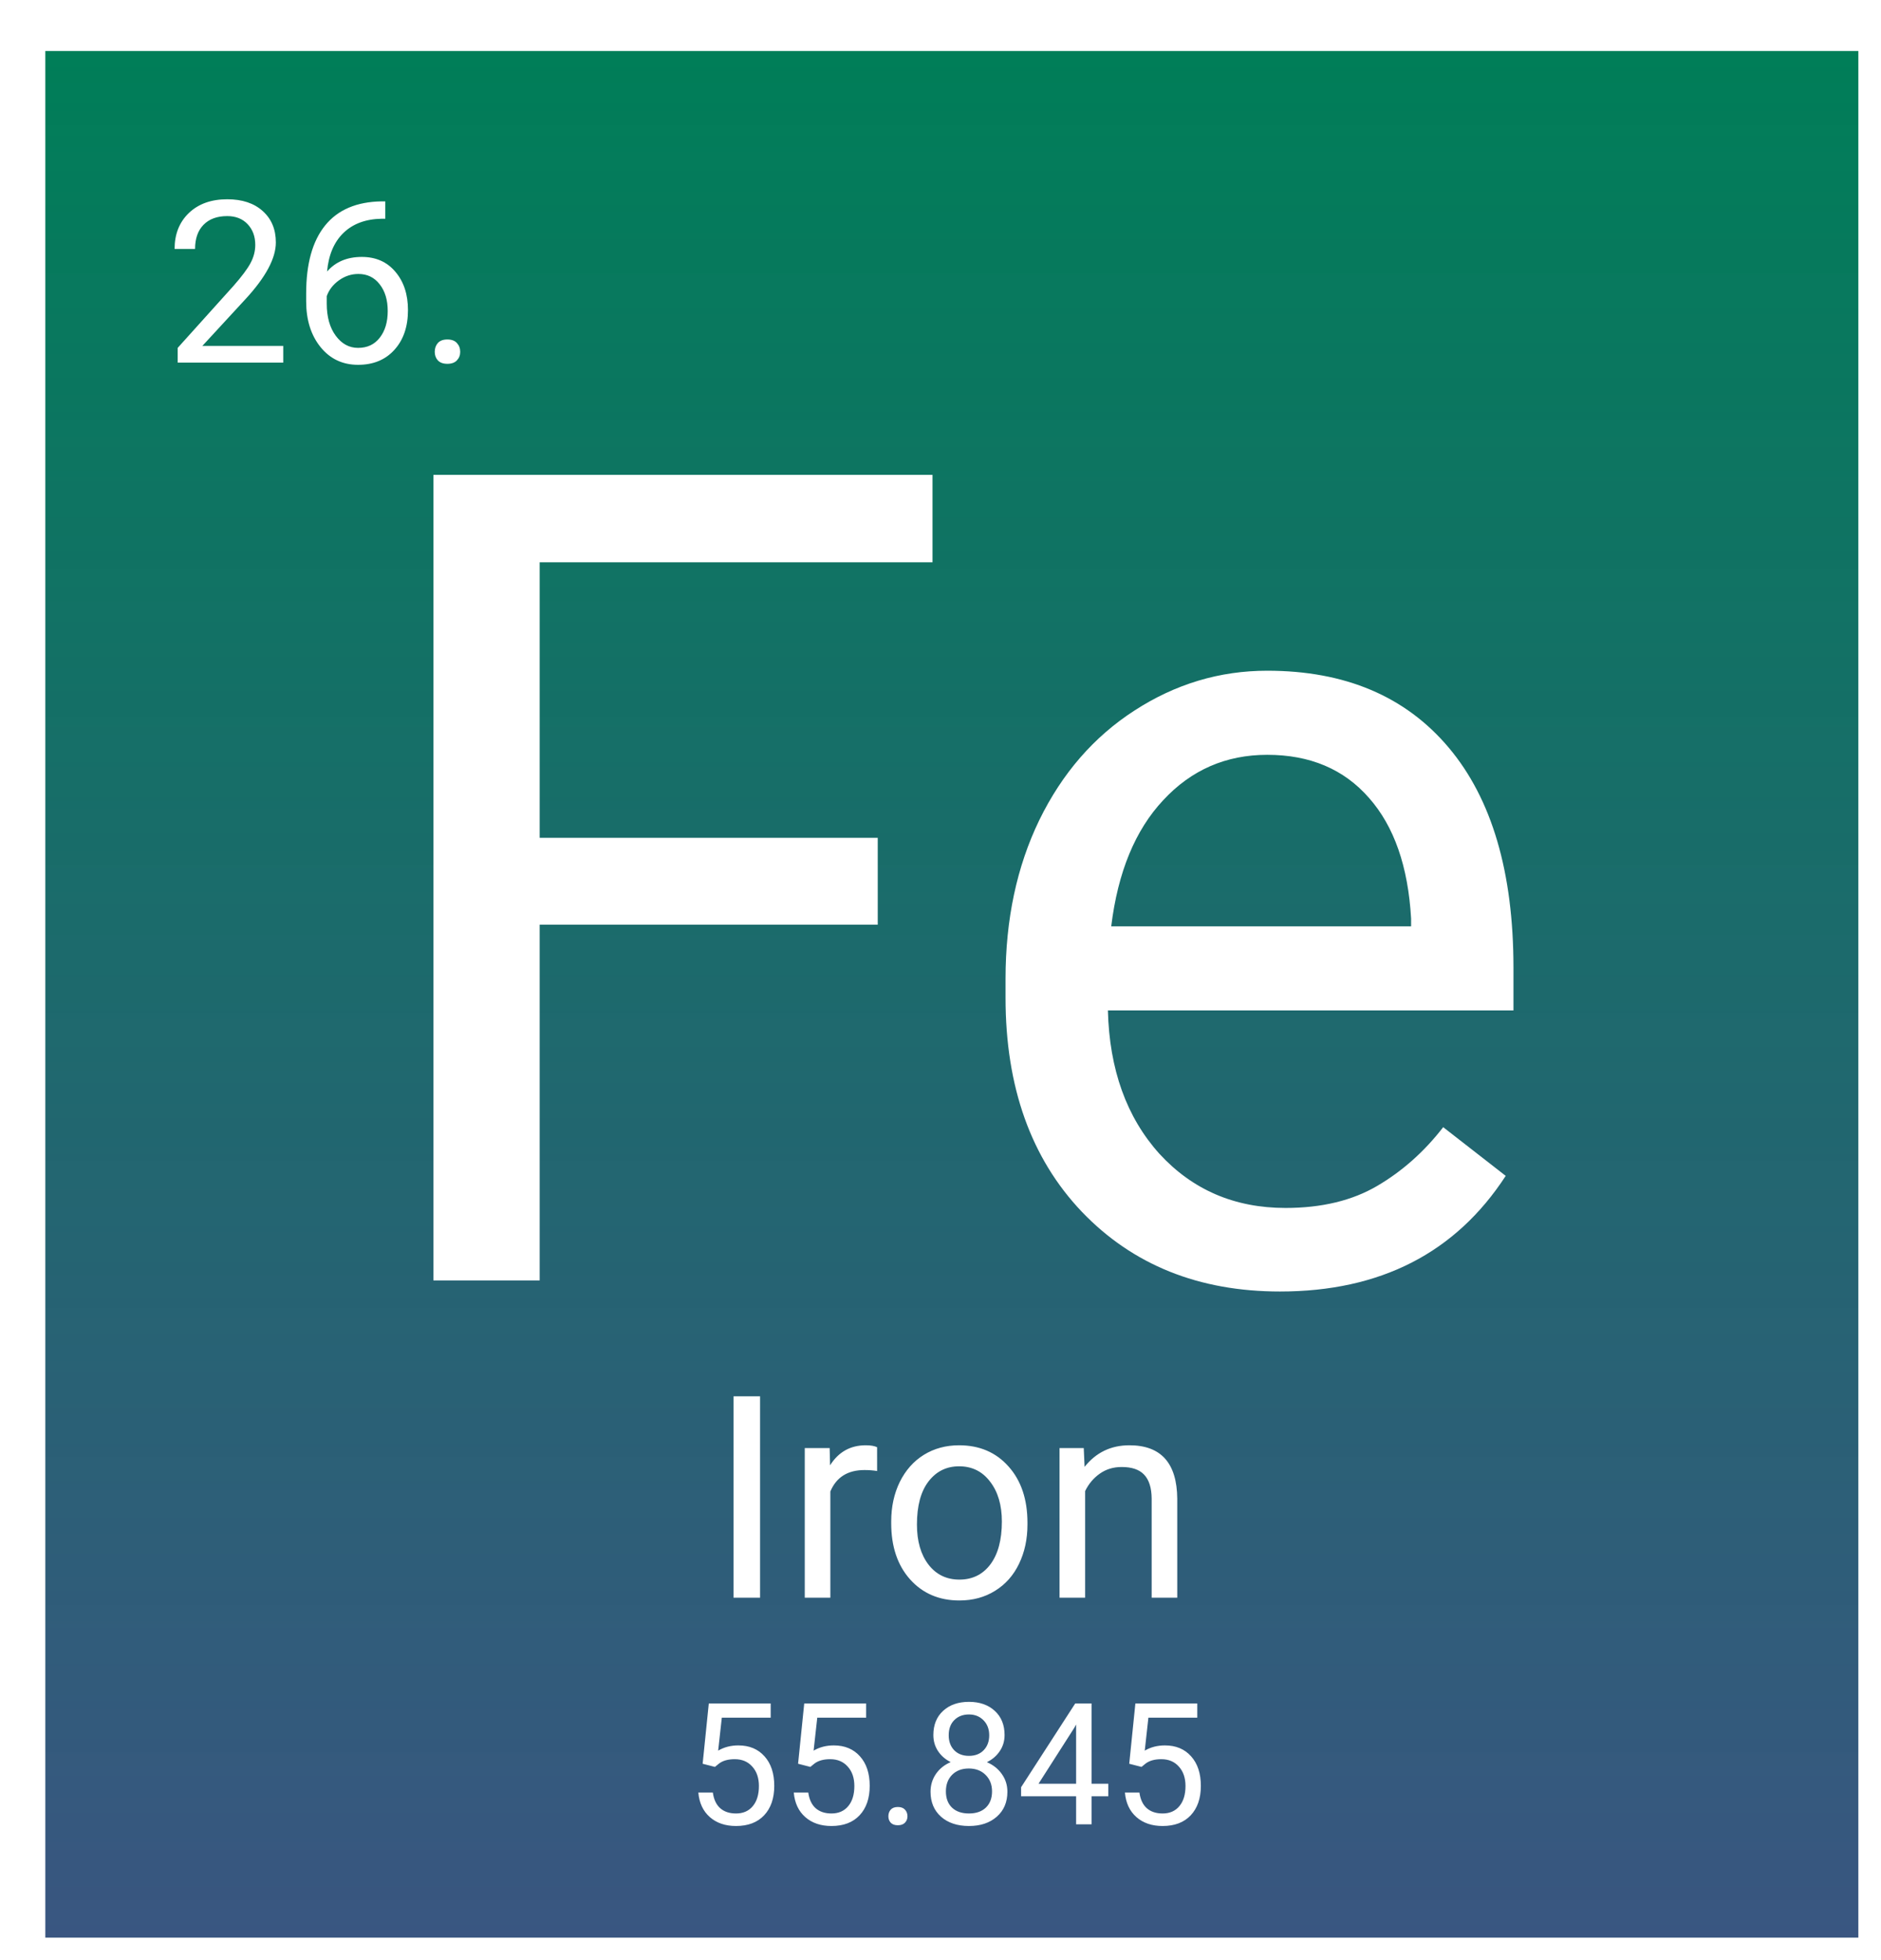 <svg width="332" height="346" viewBox="0 0 332 346" fill="none" xmlns="http://www.w3.org/2000/svg">
<g filter="url(#filter0_d_17:8)">
<rect width="320" height="333" fill="url(#paint0_linear_17:8)"/>
<path d="M146.922 154.207H87.254V217H68.504V74.812H156.59V90.242H87.254V138.875H146.922V154.207ZM217.918 218.953C203.595 218.953 191.941 214.266 182.957 204.891C173.973 195.451 169.48 182.853 169.48 167.098V163.777C169.48 153.296 171.466 143.953 175.438 135.75C179.474 127.482 185.073 121.036 192.234 116.414C199.461 111.727 207.273 109.383 215.672 109.383C229.409 109.383 240.086 113.908 247.703 122.957C255.32 132.007 259.129 144.962 259.129 161.824V169.344H187.547C187.807 179.76 190.835 188.191 196.629 194.637C202.488 201.017 209.91 204.207 218.895 204.207C225.275 204.207 230.678 202.905 235.105 200.301C239.533 197.697 243.406 194.246 246.727 189.949L257.762 198.543C248.908 212.15 235.626 218.953 217.918 218.953ZM215.672 124.227C208.38 124.227 202.26 126.896 197.312 132.234C192.365 137.508 189.305 144.93 188.133 154.5H241.062V153.133C240.542 143.953 238.068 136.857 233.641 131.844C229.214 126.766 223.224 124.227 215.672 124.227Z" fill="white"/>
<path d="M41.996 55H23.363V52.402L33.207 41.465C34.665 39.811 35.668 38.47 36.215 37.441C36.775 36.4 37.055 35.325 37.055 34.219C37.055 32.734 36.605 31.517 35.707 30.566C34.809 29.616 33.611 29.141 32.113 29.141C30.316 29.141 28.917 29.655 27.914 30.684C26.924 31.699 26.43 33.118 26.43 34.941H22.816C22.816 32.324 23.656 30.208 25.336 28.594C27.029 26.979 29.288 26.172 32.113 26.172C34.757 26.172 36.846 26.869 38.383 28.262C39.919 29.642 40.688 31.484 40.688 33.789C40.688 36.589 38.904 39.922 35.336 43.789L27.719 52.051H41.996V55ZM60.004 26.543V29.609H59.34C56.527 29.662 54.288 30.495 52.621 32.109C50.954 33.724 49.991 35.996 49.73 38.926C51.228 37.207 53.272 36.348 55.863 36.348C58.337 36.348 60.31 37.22 61.781 38.965C63.266 40.71 64.008 42.962 64.008 45.723C64.008 48.652 63.207 50.996 61.605 52.754C60.017 54.512 57.882 55.391 55.199 55.391C52.478 55.391 50.271 54.349 48.578 52.266C46.885 50.169 46.039 47.474 46.039 44.18V42.793C46.039 37.559 47.152 33.561 49.379 30.801C51.618 28.027 54.945 26.608 59.359 26.543H60.004ZM55.258 39.355C54.021 39.355 52.882 39.727 51.84 40.469C50.798 41.211 50.075 42.142 49.672 43.262V44.59C49.672 46.934 50.199 48.822 51.254 50.254C52.309 51.686 53.624 52.402 55.199 52.402C56.827 52.402 58.103 51.803 59.027 50.605C59.965 49.408 60.434 47.839 60.434 45.898C60.434 43.945 59.958 42.37 59.008 41.172C58.07 39.961 56.82 39.355 55.258 39.355ZM68.734 53.105C68.734 52.48 68.917 51.96 69.281 51.543C69.659 51.126 70.219 50.918 70.961 50.918C71.703 50.918 72.263 51.126 72.641 51.543C73.031 51.96 73.227 52.48 73.227 53.105C73.227 53.704 73.031 54.206 72.641 54.609C72.263 55.013 71.703 55.215 70.961 55.215C70.219 55.215 69.659 55.013 69.281 54.609C68.917 54.206 68.734 53.704 68.734 53.105Z" fill="white"/>
<path d="M126.155 273H121.468V237.453H126.155V273ZM146.81 250.637C146.126 250.523 145.385 250.466 144.588 250.466C141.626 250.466 139.616 251.727 138.558 254.25V273H134.041V246.584H138.436L138.509 249.636C139.99 247.276 142.09 246.096 144.808 246.096C145.687 246.096 146.354 246.21 146.81 246.438V250.637ZM149.3 259.548C149.3 256.96 149.804 254.632 150.813 252.565C151.839 250.498 153.255 248.903 155.062 247.78C156.884 246.657 158.96 246.096 161.287 246.096C164.884 246.096 167.789 247.341 170.003 249.831C172.233 252.321 173.348 255.633 173.348 259.768V260.085C173.348 262.657 172.851 264.968 171.858 267.019C170.882 269.053 169.474 270.64 167.635 271.779C165.812 272.919 163.712 273.488 161.336 273.488C157.755 273.488 154.85 272.243 152.62 269.753C150.407 267.263 149.3 263.967 149.3 259.865V259.548ZM153.841 260.085C153.841 263.015 154.516 265.367 155.867 267.141C157.234 268.915 159.057 269.802 161.336 269.802C163.631 269.802 165.454 268.907 166.805 267.116C168.156 265.31 168.831 262.787 168.831 259.548C168.831 256.651 168.139 254.307 166.756 252.517C165.389 250.71 163.566 249.807 161.287 249.807C159.057 249.807 157.259 250.694 155.892 252.468C154.524 254.242 153.841 256.781 153.841 260.085ZM183.284 246.584L183.431 249.904C185.449 247.365 188.086 246.096 191.341 246.096C196.924 246.096 199.739 249.245 199.788 255.544V273H195.271V255.52C195.255 253.615 194.816 252.207 193.953 251.296C193.107 250.384 191.78 249.929 189.974 249.929C188.509 249.929 187.223 250.319 186.116 251.101C185.009 251.882 184.147 252.907 183.528 254.177V273H179.012V246.584H183.284Z" fill="white"/>
<path d="M116.018 302.307L117.102 291.672H128.029V294.177H119.401L118.757 299.992C119.802 299.377 120.988 299.069 122.316 299.069C124.26 299.069 125.803 299.714 126.945 301.003C128.088 302.282 128.659 304.016 128.659 306.203C128.659 308.4 128.063 310.134 126.872 311.403C125.69 312.663 124.035 313.293 121.906 313.293C120.021 313.293 118.483 312.771 117.292 311.726C116.101 310.681 115.422 309.235 115.256 307.39H117.819C117.985 308.61 118.42 309.533 119.123 310.158C119.826 310.773 120.754 311.081 121.906 311.081C123.166 311.081 124.152 310.651 124.865 309.792C125.588 308.933 125.949 307.746 125.949 306.232C125.949 304.807 125.559 303.664 124.777 302.805C124.006 301.936 122.976 301.501 121.687 301.501C120.505 301.501 119.577 301.76 118.903 302.277L118.186 302.863L116.018 302.307ZM132.863 302.307L133.947 291.672H144.875V294.177H136.247L135.603 299.992C136.647 299.377 137.834 299.069 139.162 299.069C141.105 299.069 142.648 299.714 143.791 301.003C144.934 302.282 145.505 304.016 145.505 306.203C145.505 308.4 144.909 310.134 143.718 311.403C142.536 312.663 140.881 313.293 138.752 313.293C136.867 313.293 135.329 312.771 134.138 311.726C132.946 310.681 132.268 309.235 132.102 307.39H134.665C134.831 308.61 135.266 309.533 135.969 310.158C136.672 310.773 137.6 311.081 138.752 311.081C140.012 311.081 140.998 310.651 141.711 309.792C142.434 308.933 142.795 307.746 142.795 306.232C142.795 304.807 142.404 303.664 141.623 302.805C140.852 301.936 139.821 301.501 138.532 301.501C137.351 301.501 136.423 301.76 135.749 302.277L135.031 302.863L132.863 302.307ZM148.801 311.579C148.801 311.11 148.938 310.72 149.211 310.407C149.494 310.095 149.914 309.938 150.471 309.938C151.027 309.938 151.447 310.095 151.73 310.407C152.023 310.72 152.17 311.11 152.17 311.579C152.17 312.028 152.023 312.404 151.73 312.707C151.447 313.01 151.027 313.161 150.471 313.161C149.914 313.161 149.494 313.01 149.211 312.707C148.938 312.404 148.801 312.028 148.801 311.579ZM169.309 297.238C169.309 298.303 169.025 299.25 168.459 300.08C167.902 300.91 167.146 301.56 166.188 302.028C167.302 302.507 168.181 303.205 168.825 304.123C169.479 305.041 169.807 306.081 169.807 307.243C169.807 309.089 169.182 310.559 167.932 311.652C166.691 312.746 165.056 313.293 163.024 313.293C160.974 313.293 159.328 312.746 158.088 311.652C156.857 310.549 156.242 309.079 156.242 307.243C156.242 306.091 156.555 305.051 157.18 304.123C157.814 303.195 158.688 302.492 159.802 302.014C158.854 301.545 158.107 300.896 157.561 300.065C157.014 299.235 156.74 298.293 156.74 297.238C156.74 295.441 157.316 294.016 158.469 292.961C159.621 291.906 161.14 291.379 163.024 291.379C164.899 291.379 166.413 291.906 167.565 292.961C168.728 294.016 169.309 295.441 169.309 297.238ZM167.097 307.185C167.097 305.993 166.716 305.021 165.954 304.27C165.202 303.518 164.216 303.142 162.995 303.142C161.774 303.142 160.793 303.513 160.051 304.255C159.318 304.997 158.952 305.974 158.952 307.185C158.952 308.396 159.309 309.348 160.021 310.041C160.744 310.734 161.745 311.081 163.024 311.081C164.294 311.081 165.29 310.734 166.013 310.041C166.735 309.338 167.097 308.386 167.097 307.185ZM163.024 293.605C161.96 293.605 161.096 293.938 160.432 294.602C159.777 295.256 159.45 296.149 159.45 297.282C159.45 298.366 159.772 299.245 160.417 299.919C161.071 300.583 161.94 300.915 163.024 300.915C164.108 300.915 164.973 300.583 165.617 299.919C166.271 299.245 166.599 298.366 166.599 297.282C166.599 296.198 166.262 295.314 165.588 294.631C164.914 293.947 164.06 293.605 163.024 293.605ZM184.66 305.837H187.619V308.049H184.66V313H181.936V308.049H172.224V306.452L181.774 291.672H184.66V305.837ZM175.3 305.837H181.936V295.378L181.613 295.964L175.3 305.837ZM191.311 302.307L192.395 291.672H203.322V294.177H194.694L194.05 299.992C195.095 299.377 196.281 299.069 197.609 299.069C199.553 299.069 201.096 299.714 202.238 301.003C203.381 302.282 203.952 304.016 203.952 306.203C203.952 308.4 203.356 310.134 202.165 311.403C200.983 312.663 199.328 313.293 197.199 313.293C195.314 313.293 193.776 312.771 192.585 311.726C191.394 310.681 190.715 309.235 190.549 307.39H193.112C193.278 308.61 193.713 309.533 194.416 310.158C195.119 310.773 196.047 311.081 197.199 311.081C198.459 311.081 199.445 310.651 200.158 309.792C200.881 308.933 201.242 307.746 201.242 306.232C201.242 304.807 200.852 303.664 200.07 302.805C199.299 301.936 198.269 301.501 196.979 301.501C195.798 301.501 194.87 301.76 194.196 302.277L193.479 302.863L191.311 302.307Z" fill="white"/>
</g>
<defs>
<filter id="filter0_d_17:8" x="0" y="0" width="332" height="346" filterUnits="userSpaceOnUse" color-interpolation-filters="sRGB">
<feFlood flood-opacity="0" result="BackgroundImageFix"/>
<feColorMatrix in="SourceAlpha" type="matrix" values="0 0 0 0 0 0 0 0 0 0 0 0 0 0 0 0 0 0 127 0" result="hardAlpha"/>
<feOffset dx="8" dy="9"/>
<feGaussianBlur stdDeviation="2"/>
<feComposite in2="hardAlpha" operator="out"/>
<feColorMatrix type="matrix" values="0 0 0 0 0 0 0 0 0 0 0 0 0 0 0 0 0 0 0.25 0"/>
<feBlend mode="normal" in2="BackgroundImageFix" result="effect1_dropShadow_17:8"/>
<feBlend mode="normal" in="SourceGraphic" in2="effect1_dropShadow_17:8" result="shape"/>
</filter>
<linearGradient id="paint0_linear_17:8" x1="160" y1="0" x2="160" y2="333" gradientUnits="userSpaceOnUse">
<stop stop-color="#007E58"/>
<stop offset="1" stop-color="#2F4D7A" stop-opacity="0.95"/>
</linearGradient>
</defs>
</svg>

